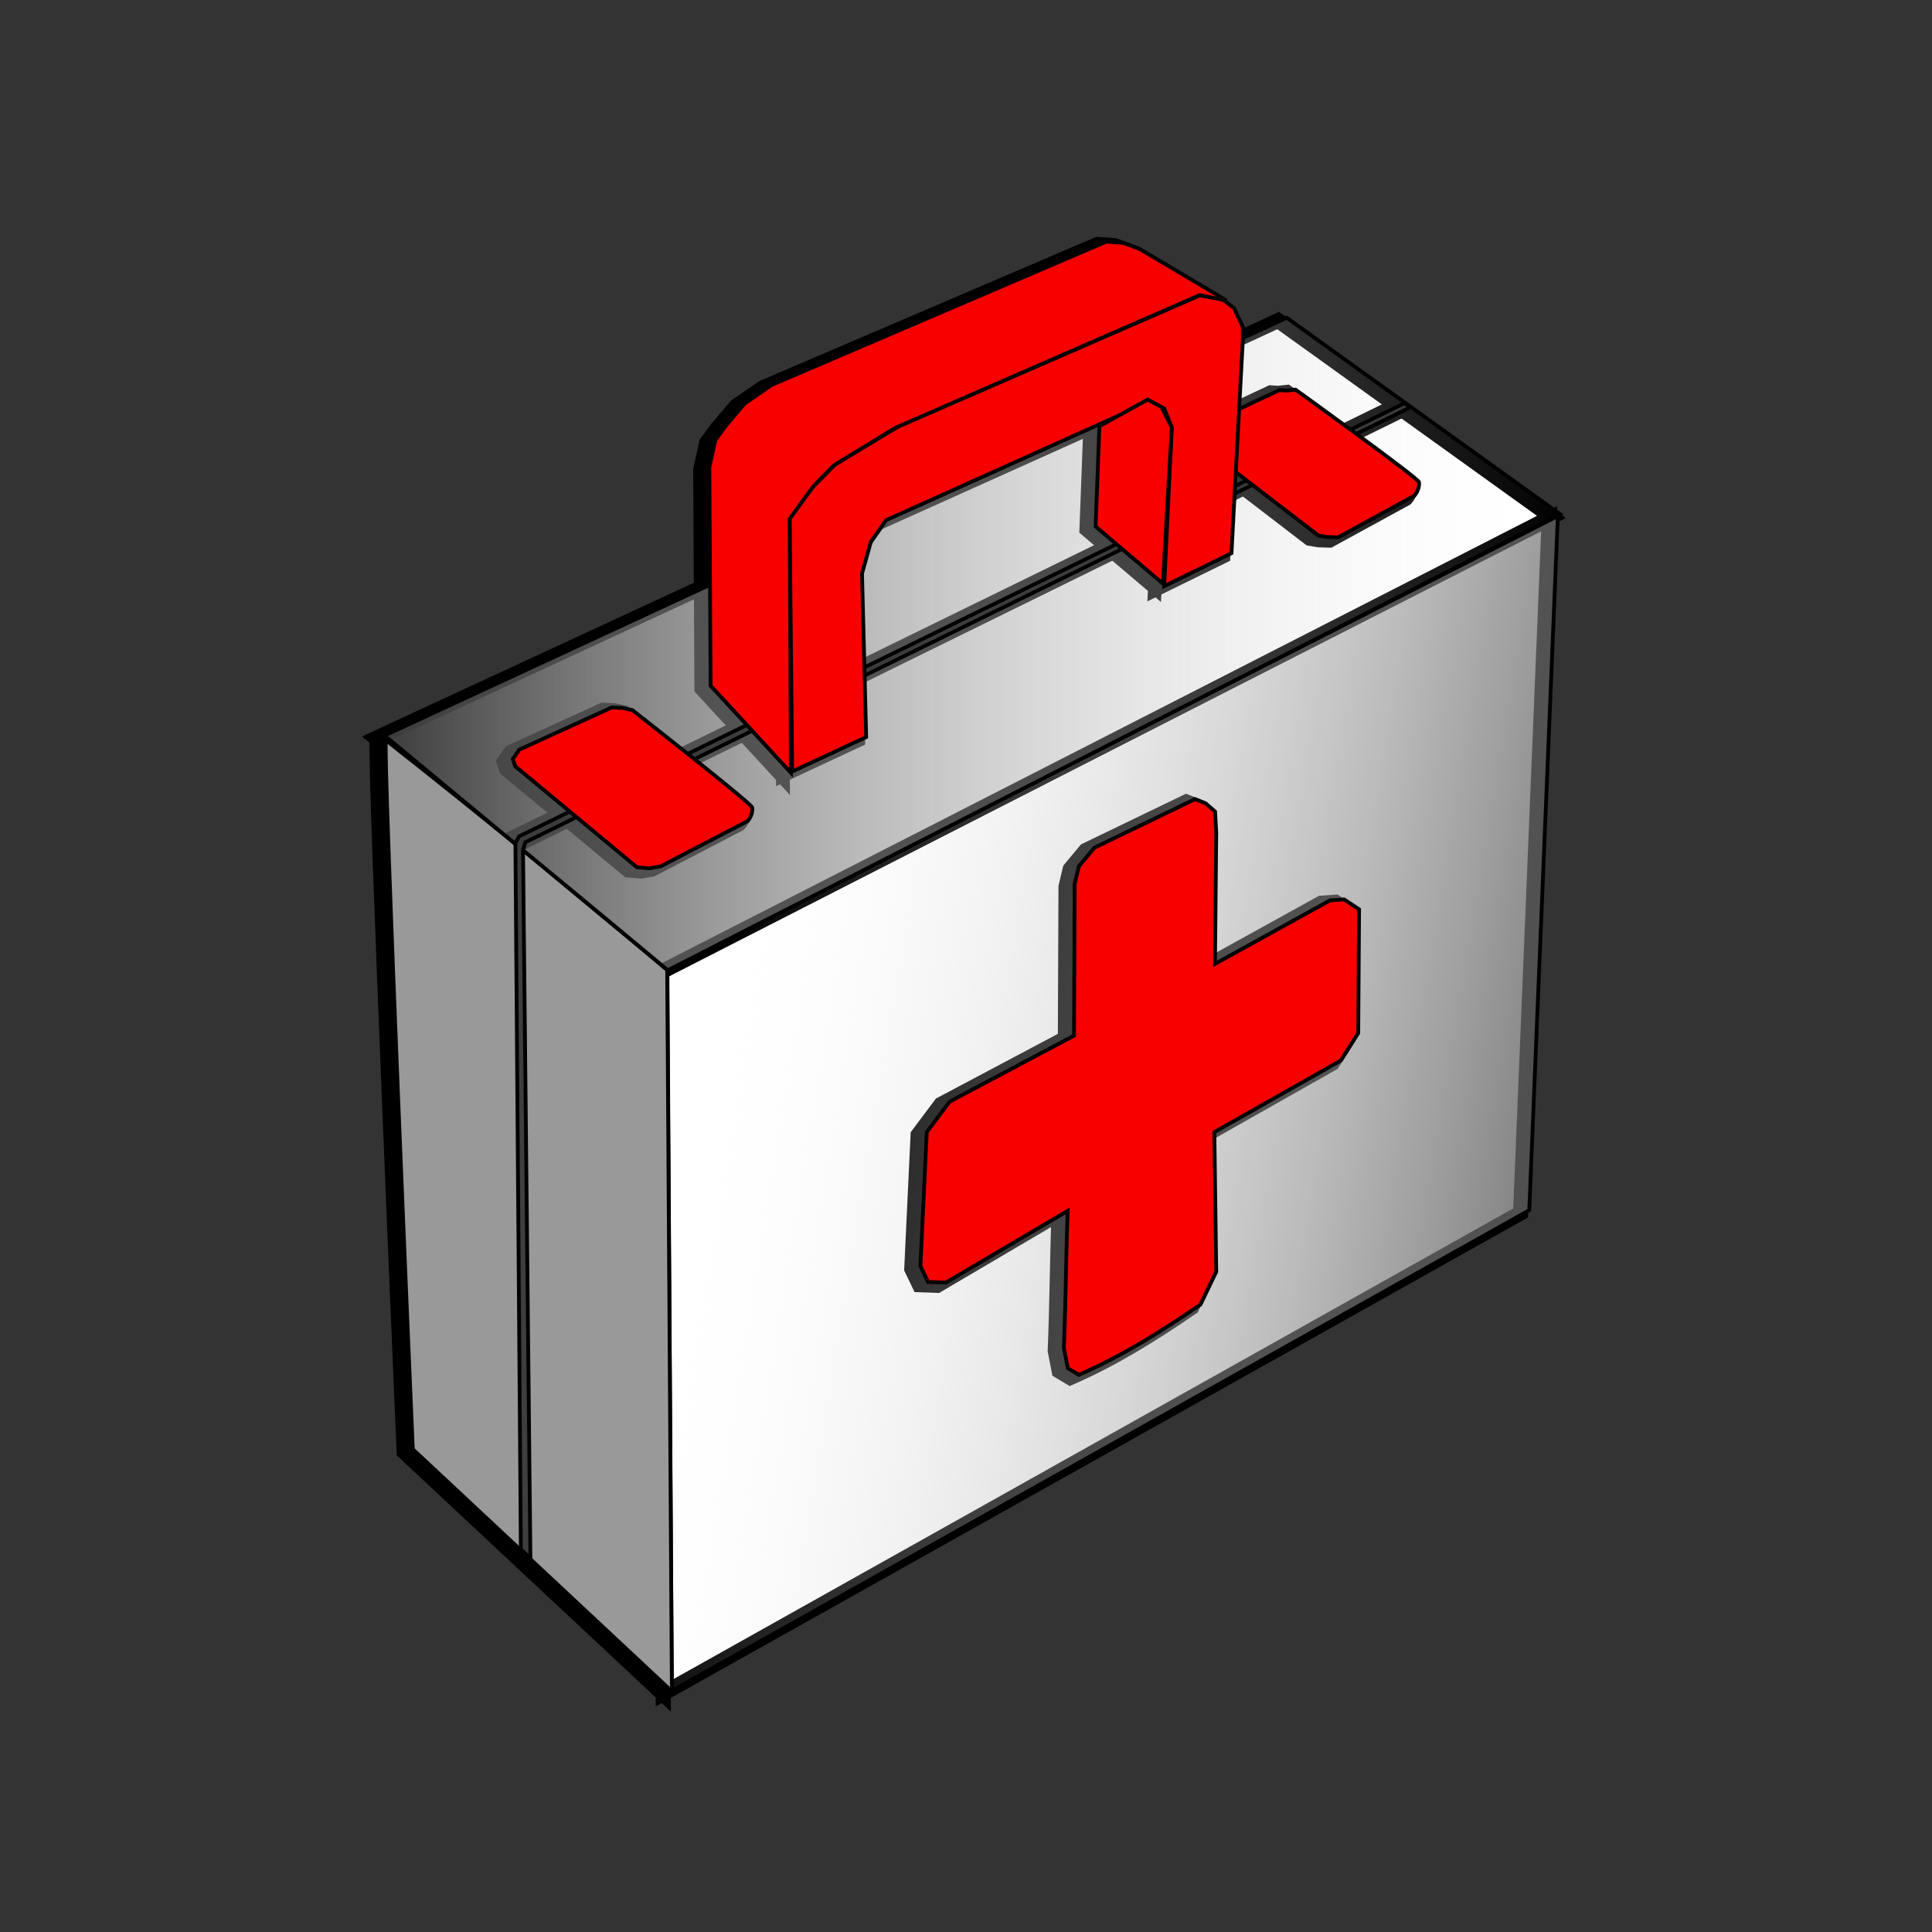 <?xml version="1.0" encoding="UTF-8" standalone="no"?>
<!-- Created with Inkscape (http://www.inkscape.org/) -->

<svg
   xmlns:dc="http://purl.org/dc/elements/1.1/"
   xmlns:cc="http://creativecommons.org/ns#"
   xmlns:rdf="http://www.w3.org/1999/02/22-rdf-syntax-ns#"
   xmlns:svg="http://www.w3.org/2000/svg"
   xmlns="http://www.w3.org/2000/svg"
   xmlns:xlink="http://www.w3.org/1999/xlink"
   xmlns:sodipodi="http://sodipodi.sourceforge.net/DTD/sodipodi-0.dtd"
   xmlns:inkscape="http://www.inkscape.org/namespaces/inkscape"
   id="svg4136"
   version="1.1"
   inkscape:version="0.91 r13725"
   width="512"
   height="512"
   viewBox="0 0 512 512"
   sodipodi:docname="first-aid-kit + item.svg">
  <rect x="0" y="0" width="512" height="512" fill="#333333" stroke="none"/>
  <defs
     id="defs4140">
    <linearGradient
       inkscape:collect="always"
       id="linearGradient4191">
      <stop
         style="stop-color:#3c3c3c;stop-opacity:1;"
         offset="0"
         id="stop4193" />
      <stop
         style="stop-color:#ffffff;stop-opacity:0"
         offset="1"
         id="stop4195" />
    </linearGradient>
    <linearGradient
       inkscape:collect="always"
       xlink:href="#linearGradient4191"
       id="linearGradient4189"
       x1="98.981"
       y1="170.678"
       x2="412.399"
       y2="170.678"
       gradientUnits="userSpaceOnUse"
       gradientTransform="translate(2,0)" />
    <linearGradient
       inkscape:collect="always"
       xlink:href="#linearGradient4191"
       id="linearGradient4197"
       x1="450.353"
       y1="379.971"
       x2="173.46"
       y2="334.291"
       gradientUnits="userSpaceOnUse"
       gradientTransform="translate(2,0)" />
  </defs>
  <sodipodi:namedview
     pagecolor="#ffffff"
     bordercolor="#666666"
     borderopacity="1"
     objecttolerance="10"
     gridtolerance="10"
     guidetolerance="10"
     inkscape:pageopacity="0"
     inkscape:pageshadow="2"
     inkscape:window-width="1366"
     inkscape:window-height="705"
     id="namedview4138"
     showgrid="false"
     inkscape:zoom="0.5253906"
     inkscape:cx="-158.16575"
     inkscape:cy="349.5168"
     inkscape:window-x="-8"
     inkscape:window-y="-8"
     inkscape:window-maximized="1"
     inkscape:current-layer="svg4136" />
  <g
     transform="translate(-0.292,0.731)"
     id="g5346-8"
     style="stroke:#000000;stroke-opacity:1;stroke-width:4;stroke-miterlimit:4;stroke-dasharray:none;fill:#ffffff;fill-opacity:1">
    <path
       sodipodi:nodetypes="ccccc"
       inkscape:connector-curvature="0"
       id="path4146-6"
       d="M 174.87,256.952 410.844,136.752 403.271,320.714 176.059,448.065 Z"
       style="fill:#ffffff;fill-opacity:1;fill-rule:evenodd;stroke:#000000;stroke-width:4;stroke-linecap:butt;stroke-linejoin:miter;stroke-opacity:1;stroke-miterlimit:4;stroke-dasharray:none" />
    <path
       sodipodi:nodetypes="ccccccccccccccccccccccccccc"
       inkscape:connector-curvature="0"
       id="path4148-2"
       d="m 249.659,291.95 32.974,-17.496 0.168,-40.208 1.11,-4.656 4.106,-4.933 26.665,-12.87 2.79,1.079 2.534,2.203 0.312,5.55 -0.336,34.824 30.45,-16.823 3.781,-0.261 3.958,2.616 -0.223,32.802 -4.588,7.257 -33.546,18.991 0.505,37.011 -4.197,8.711 c -10.355,7.07 -20.754,13.622 -32.219,18.601 l -2.921,-1.76 -1.039,-5.363 c 0.503,-12.119 0.551,-24.377 1.009,-36.338 l -32.301,19.01 -4.711,-0.168 -2.019,-4.206 1.682,-35.497 z"
       style="fill:#ffffff;fill-opacity:1;fill-rule:evenodd;stroke:#000000;stroke-width:4;stroke-linecap:butt;stroke-linejoin:miter;stroke-opacity:1;stroke-miterlimit:4;stroke-dasharray:none" />
    <path
       sodipodi:nodetypes="ccccc"
       inkscape:connector-curvature="0"
       id="path4152-9"
       d="m 100.286,196.184 c -0.952,0.476 7.114,187.874 7.114,187.874 l 68.66,64.18 -1.249,-191.167 c -23.876,-20.271 -50.104,-41.699 -74.524,-60.887 z"
       style="fill:#ffffff;fill-opacity:1;fill-rule:evenodd;stroke:#000000;stroke-width:4;stroke-linecap:butt;stroke-linejoin:miter;stroke-opacity:1;stroke-miterlimit:4;stroke-dasharray:none" />
    <path
       sodipodi:nodetypes="ccccc"
       inkscape:connector-curvature="0"
       id="path4173-9"
       d="M 99.91,194.929 338.999,84.211 411.442,136.265 174.963,257.126 Z"
       style="fill:#ffffff;fill-opacity:1;fill-rule:evenodd;stroke:#000000;stroke-width:4;stroke-linecap:butt;stroke-linejoin:miter;stroke-opacity:1;stroke-miterlimit:4;stroke-dasharray:none" />
    <path
       sodipodi:nodetypes="ccccccccc"
       inkscape:connector-curvature="0"
       id="path4175-6"
       d="m 136.031,410.564 -1.444,-187.252 1.009,-1.682 234.518,-114.735 1.625,1.048 -234.518,115.271 -0.615,2.117 1.959,187.71 z"
       style="fill:#ffffff;fill-opacity:1;fill-rule:evenodd;stroke:#000000;stroke-width:4;stroke-linecap:butt;stroke-linejoin:miter;stroke-opacity:1;stroke-miterlimit:4;stroke-dasharray:none" />
    <path
       sodipodi:nodetypes="ccccsccccccc"
       inkscape:connector-curvature="0"
       id="path4156-5-7"
       d="m 315.275,113.612 21.77,-10.23 1.972,0.133 2.311,-0.252 c 0,0 32.589,23.449 32.714,24.506 0.238,2.022 -1.19,3.569 -1.19,3.569 l -20.223,11.063 -2.917,-0.09 -2.317,-0.386 -32.238,-24.744 -1.229,-1.794 z"
       style="fill:#ffffff;fill-opacity:1;fill-rule:evenodd;stroke:#000000;stroke-width:4;stroke-linecap:butt;stroke-linejoin:miter;stroke-opacity:1;stroke-miterlimit:4;stroke-dasharray:none" />
    <path
       sodipodi:nodetypes="ccccsccccccc"
       inkscape:connector-curvature="0"
       id="path4156-0"
       d="m 135.613,198.662 24.506,-11.182 2.805,0.133 2.667,0.581 c 0,0 31.638,24.757 31.762,25.814 0.238,2.022 -1.19,3.569 -1.19,3.569 l -23.078,12.015 -2.917,0.505 -3.388,-0.267 -32.238,-26.766 -0.634,-1.913 z"
       style="fill:#ffffff;fill-opacity:1;fill-rule:evenodd;stroke:#000000;stroke-width:4;stroke-linecap:butt;stroke-linejoin:miter;stroke-opacity:1;stroke-miterlimit:4;stroke-dasharray:none" />
    <path
       sodipodi:nodetypes="ccccccccccccccccccccc"
       inkscape:connector-curvature="0"
       id="path4177-2"
       d="m 227.55,195.327 -19.614,9.142 -0.673,-67.293 6.393,-8.412 5.72,-5.72 16.823,-10.094 79.743,-34.656 6.056,1.009 3.028,2.355 2.355,5.047 0,3.028 -3.028,56.863 -17.833,8.748 2.019,-42.058 -2.019,-5.047 -4.038,-1.682 -6.056,2.692 -63.592,28.6 -4.038,5.72 -2.355,8.412 z"
       style="fill:#ffffff;fill-opacity:1;fill-rule:evenodd;stroke:#000000;stroke-width:4;stroke-linecap:butt;stroke-linejoin:miter;stroke-opacity:1;stroke-miterlimit:4;stroke-dasharray:none" />
    <path
       inkscape:connector-curvature="0"
       id="path4179-6"
       d="m 306.185,154.672 -17.833,-15.141 1.009,-26.581 12.786,-7.066 3.701,2.019 2.692,5.383 z"
       style="fill:#ffffff;fill-opacity:1;fill-rule:evenodd;stroke:#000000;stroke-width:4;stroke-linecap:butt;stroke-linejoin:miter;stroke-opacity:1;stroke-miterlimit:4;stroke-dasharray:none" />
    <path
       sodipodi:nodetypes="cccccccccccccccccc"
       inkscape:connector-curvature="0"
       id="path4181-9"
       d="m 207.6,204.805 -21.276,-23.077 -0.336,-57.952 1.601,-7.185 2.783,-3.792 5.036,-5.906 7.084,-4.87 88.699,-37.98 4.454,0.318 4.365,1.621 17.952,10.629 5.047,3.028 -7.066,-1.43 -80.765,35.217 -16.305,9.954 -5.383,5.552 -6.225,8.58 z"
       style="fill:#ffffff;fill-opacity:1;fill-rule:evenodd;stroke:#000000;stroke-width:4;stroke-linecap:butt;stroke-linejoin:miter;stroke-opacity:1;stroke-miterlimit:4;stroke-dasharray:none" />
  </g>
  <path
     style="fill:url(#linearGradient4197);fill-opacity:1;fill-rule:evenodd;stroke:#000000;stroke-width:1px;stroke-linecap:butt;stroke-linejoin:miter;stroke-opacity:1"
     d="M 176.87,256.952 412.844,136.752 405.271,320.714 178.059,448.065 Z"
     id="path4146"
     inkscape:connector-curvature="0"
     sodipodi:nodetypes="ccccc" />
  <path
     style="fill:#f90000;fill-opacity:1;fill-rule:evenodd;stroke:#000000;stroke-width:1px;stroke-linecap:butt;stroke-linejoin:miter;stroke-opacity:1"
     d="m 251.659,291.95 32.974,-17.496 0.168,-40.208 1.11,-4.656 4.106,-4.933 26.665,-12.87 2.79,1.079 2.534,2.203 0.312,5.55 -0.336,34.824 30.45,-16.823 3.781,-0.261 3.958,2.616 -0.223,32.802 -4.588,7.257 -33.546,18.991 0.505,37.011 -4.197,8.711 c -10.355,7.07 -20.754,13.622 -32.219,18.601 l -2.921,-1.76 -1.039,-5.363 c 0.503,-12.119 0.551,-24.377 1.009,-36.338 l -32.301,19.01 -4.711,-0.168 -2.019,-4.206 1.682,-35.497 z"
     id="path4148"
     inkscape:connector-curvature="0"
     sodipodi:nodetypes="ccccccccccccccccccccccccccc" />
  <path
     style="fill:#999999;fill-opacity:1;fill-rule:evenodd;stroke:#000000;stroke-width:1px;stroke-linecap:butt;stroke-linejoin:miter;stroke-opacity:1"
     d="m 102.286,196.184 c -0.952,0.476 7.114,187.874 7.114,187.874 l 68.66,64.18 -1.249,-191.167 c -23.876,-20.271 -50.104,-41.699 -74.524,-60.887 z"
     id="path4152"
     inkscape:connector-curvature="0"
     sodipodi:nodetypes="ccccc" />
  <path
     style="fill:url(#linearGradient4189);fill-opacity:1.0;fill-rule:evenodd;stroke:#000000;stroke-width:1px;stroke-linecap:butt;stroke-linejoin:miter;stroke-opacity:1"
     d="M 101.91,194.929 340.999,84.211 413.442,136.265 176.963,257.126 Z"
     id="path4173"
     inkscape:connector-curvature="0"
     sodipodi:nodetypes="ccccc" />
  <path
     style="fill:#3c3c3c;fill-opacity:0.973;fill-rule:evenodd;stroke:#000000;stroke-width:1px;stroke-linecap:butt;stroke-linejoin:miter;stroke-opacity:1"
     d="m 138.031,410.564 -1.444,-187.252 1.009,-1.682 234.518,-114.735 1.625,1.048 -234.518,115.271 -0.615,2.117 1.959,187.71 z"
     id="path4175"
     inkscape:connector-curvature="0"
     sodipodi:nodetypes="ccccccccc" />
  <path
     style="fill:#f90000;fill-opacity:1;fill-rule:evenodd;stroke:#000000;stroke-width:1px;stroke-linecap:butt;stroke-linejoin:miter;stroke-opacity:1"
     d="m 317.275,113.612 21.77,-10.23 1.972,0.133 2.311,-0.252 c 0,0 32.589,23.449 32.714,24.506 0.238,2.022 -1.19,3.569 -1.19,3.569 l -20.223,11.063 -2.917,-0.09 -2.317,-0.386 -32.238,-24.744 -1.229,-1.794 z"
     id="path4156-5"
     inkscape:connector-curvature="0"
     sodipodi:nodetypes="ccccsccccccc" />
  <path
     style="fill:#f90000;fill-opacity:1;fill-rule:evenodd;stroke:#000000;stroke-width:1px;stroke-linecap:butt;stroke-linejoin:miter;stroke-opacity:1"
     d="m 137.613,198.662 24.506,-11.182 2.805,0.133 2.667,0.581 c 0,0 31.638,24.757 31.762,25.814 0.238,2.022 -1.19,3.569 -1.19,3.569 l -23.078,12.015 -2.917,0.505 -3.388,-0.267 -32.238,-26.766 -0.634,-1.913 z"
     id="path4156"
     inkscape:connector-curvature="0"
     sodipodi:nodetypes="ccccsccccccc" />
  <path
     style="fill:#f90000;fill-opacity:1;fill-rule:evenodd;stroke:#000000;stroke-width:1px;stroke-linecap:butt;stroke-linejoin:miter;stroke-opacity:1"
     d="m 229.55,195.327 -19.614,9.142 -0.673,-67.293 6.393,-8.412 5.72,-5.72 16.823,-10.094 79.743,-34.656 6.056,1.009 3.028,2.355 2.355,5.047 0,3.028 -3.028,56.863 -17.833,8.748 2.019,-42.058 -2.019,-5.047 -4.038,-1.682 -6.056,2.692 -63.592,28.6 -4.038,5.72 -2.355,8.412 z"
     id="path4177"
     inkscape:connector-curvature="0"
     sodipodi:nodetypes="ccccccccccccccccccccc" />
  <path
     style="fill:#f90000;fill-opacity:1;fill-rule:evenodd;stroke:#000000;stroke-width:1px;stroke-linecap:butt;stroke-linejoin:miter;stroke-opacity:1"
     d="m 308.185,154.672 -17.833,-15.141 1.009,-26.581 12.786,-7.066 3.701,2.019 2.692,5.383 z"
     id="path4179"
     inkscape:connector-curvature="0" />
  <path
     style="fill:#f90000;fill-opacity:1;fill-rule:evenodd;stroke:#000000;stroke-width:1px;stroke-linecap:butt;stroke-linejoin:miter;stroke-opacity:1"
     d="m 209.6,204.805 -21.276,-23.077 -0.336,-57.952 1.601,-7.185 2.783,-3.792 5.036,-5.906 7.084,-4.87 88.699,-37.98 4.454,0.318 4.365,1.621 17.952,10.629 5.047,3.028 -7.066,-1.43 -80.765,35.217 -16.305,9.954 -5.383,5.552 -6.225,8.58 z"
     id="path4181"
     inkscape:connector-curvature="0"
     sodipodi:nodetypes="cccccccccccccccccc" />
</svg>
